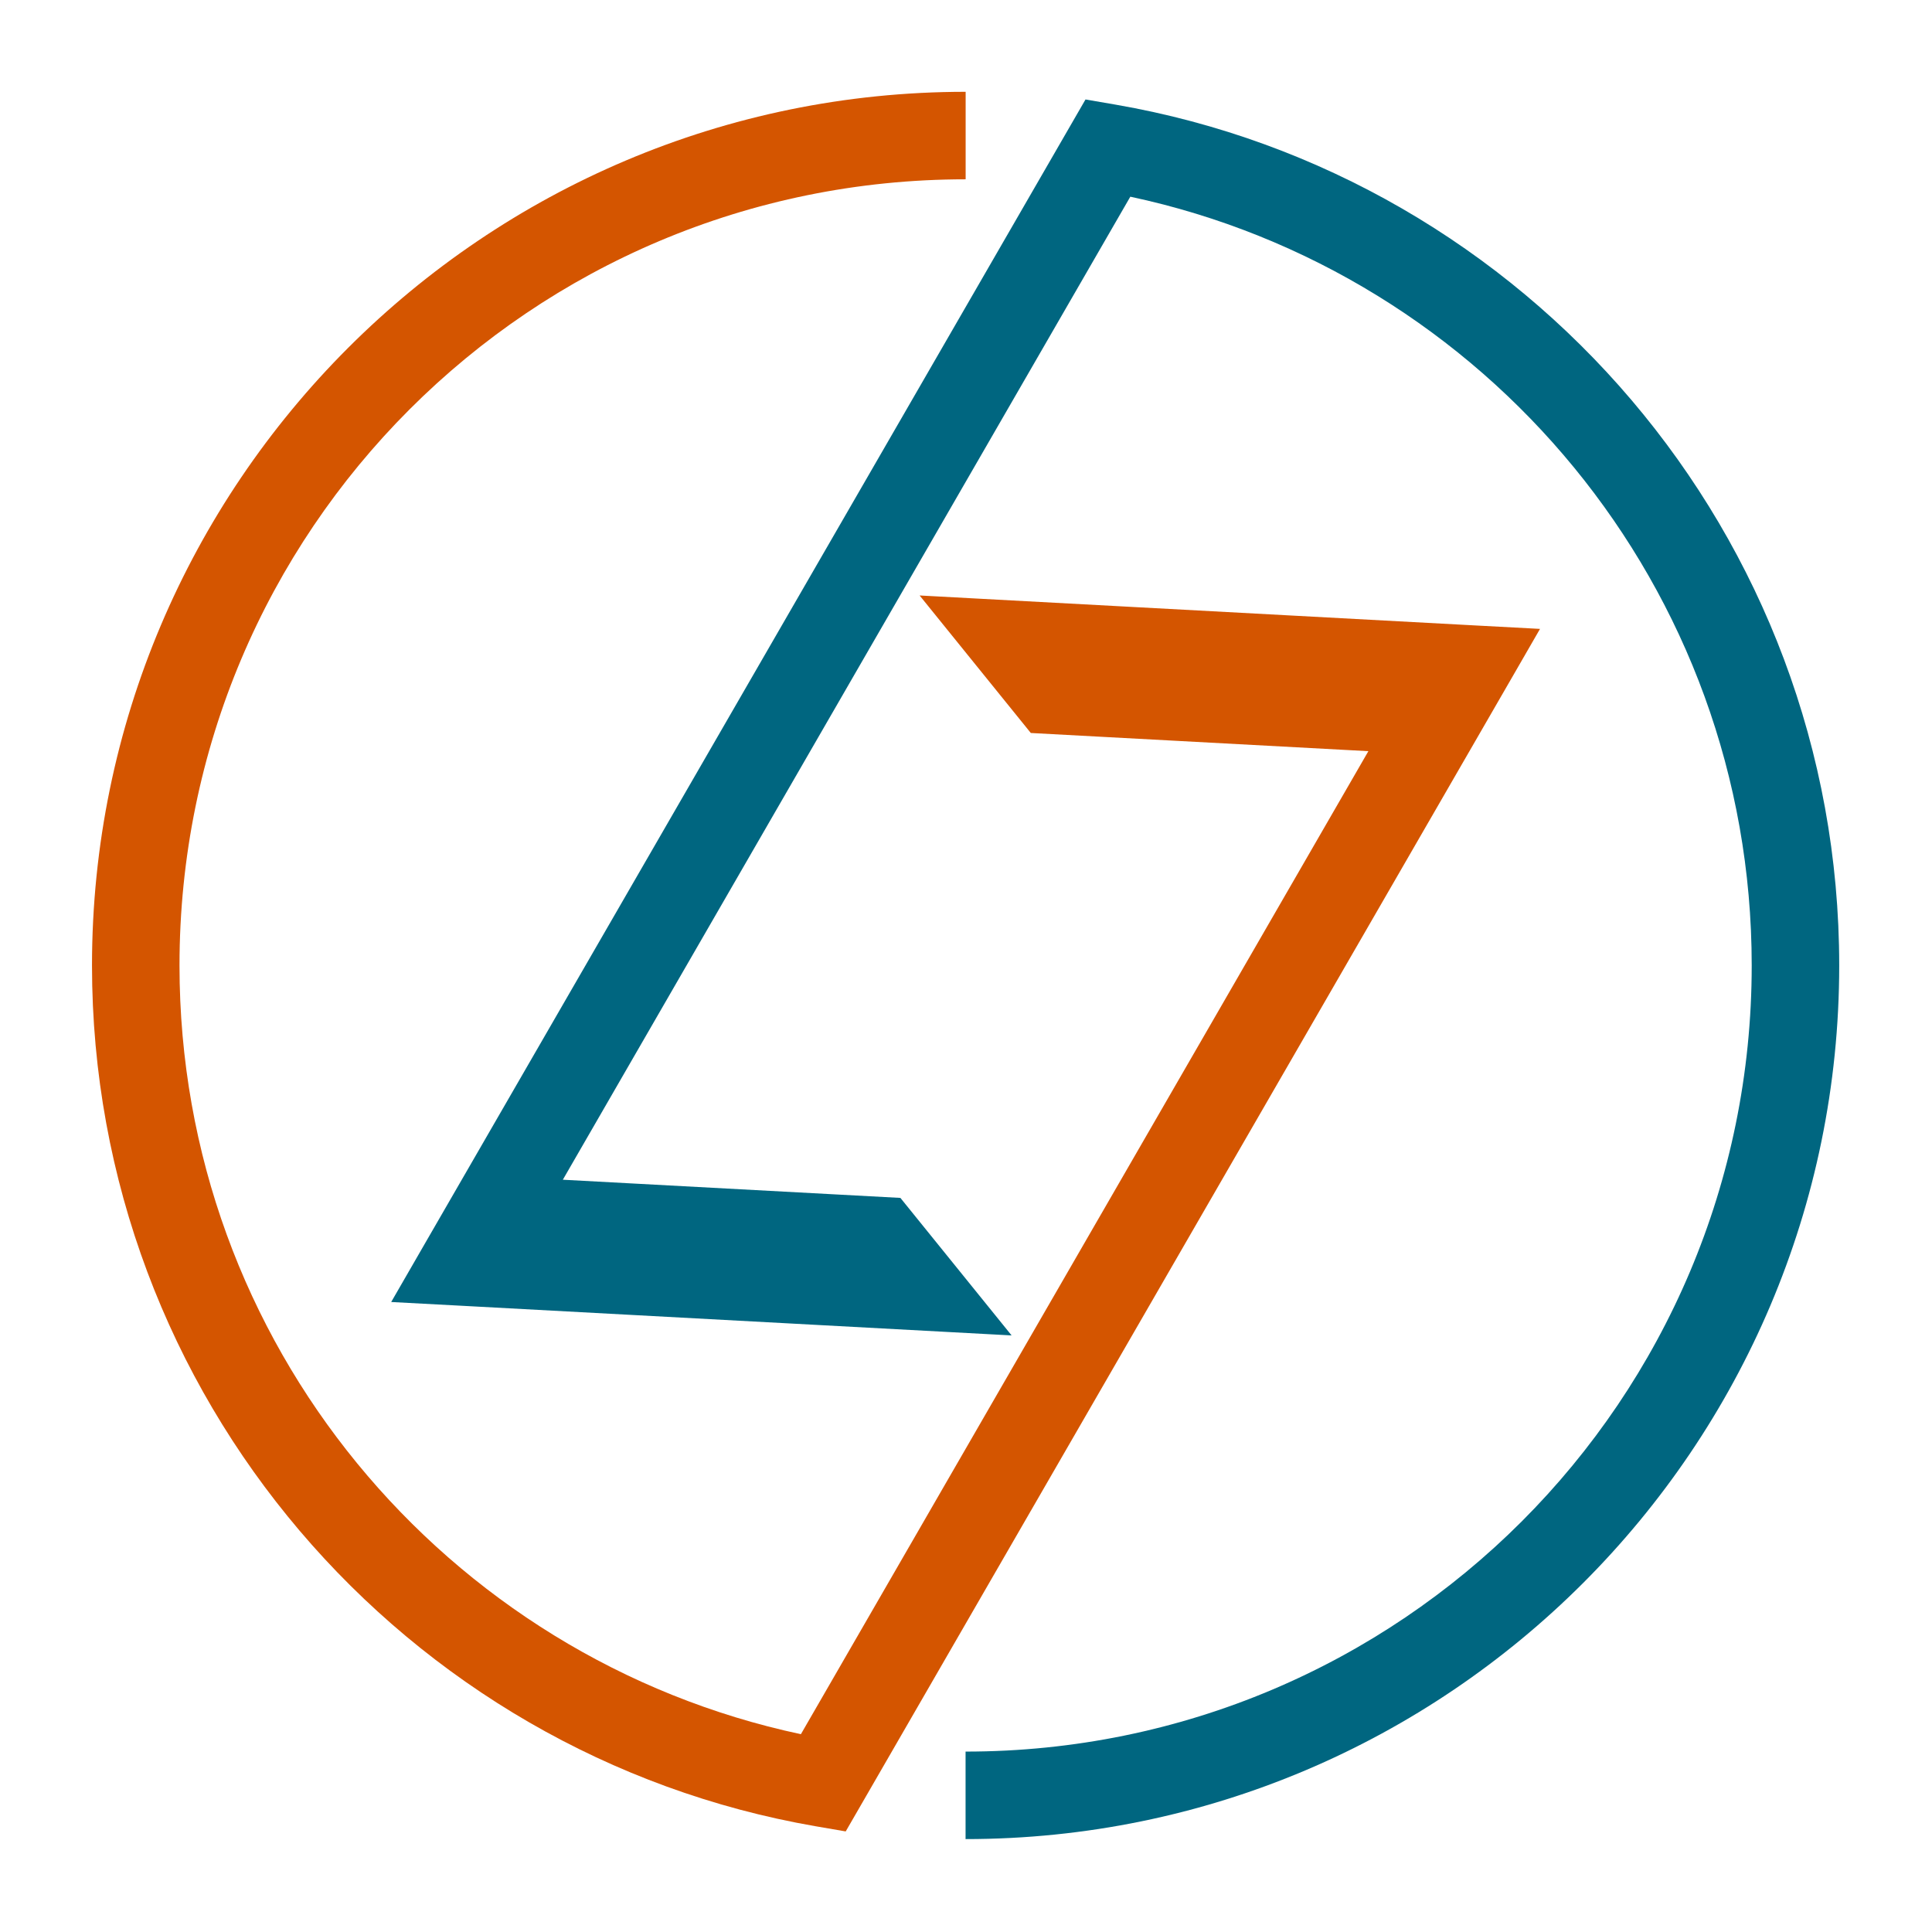 <?xml version="1.0" encoding="UTF-8" standalone="no"?>
<!-- Created with Inkscape (http://www.inkscape.org/) -->
<svg xmlns:rdf="http://www.w3.org/1999/02/22-rdf-syntax-ns#" xmlns="http://www.w3.org/2000/svg" version="1.1" xmlns:cc="http://creativecommons.org/ns#" xmlns:dc="http://purl.org/dc/elements/1.1/" viewBox="0 0 744 744">
 <g transform="translate(0,-308.362)">
  <g transform="matrix(0.936,0,0,0.936,23.613,187.637)">
   <g>
    <path style="baseline-shift:baseline;block-progression:tb;color:#000000;direction:ltr;text-indent:0;text-align:start;enable-background:accumulate;text-transform:none;" fill="#d45500" d="m372.062,166.75c-198.294,0-359.438,161.144-359.438,359.438,0,177.273,128.589,324.889,297.719,354.156l12.375,2.125,6.282-10.875,264.719-458.469,14.656-25.406-29.281-1.563-225.969-12.187,45.749,56.578,138.883,7.481-233.476,404.441c-146.063-31.133-255.656-160.715-255.656-316.281,0-178.838,144.6-323.438,323.437-323.438z"/>
    <path style="baseline-shift:baseline;block-progression:tb;color:#000000;direction:ltr;text-indent:0;text-align:start;enable-background:accumulate;text-transform:none;" fill="#006680" d="m372.031,885.625c198.294,0,359.438-161.144,359.438-359.438,0-177.273-128.589-324.889-297.719-354.156l-12.375-2.125-6.281,10.875-264.719,458.469-14.656,25.406,29.281,1.563,225.969,12.187-45.749-56.578-138.883-7.48,233.475-404.442c146.064,31.132,255.656,160.714,255.656,316.281,0,178.838-144.6,323.438-323.438,323.438z"/>
   </g>
  </g>
 </g>
</svg>
